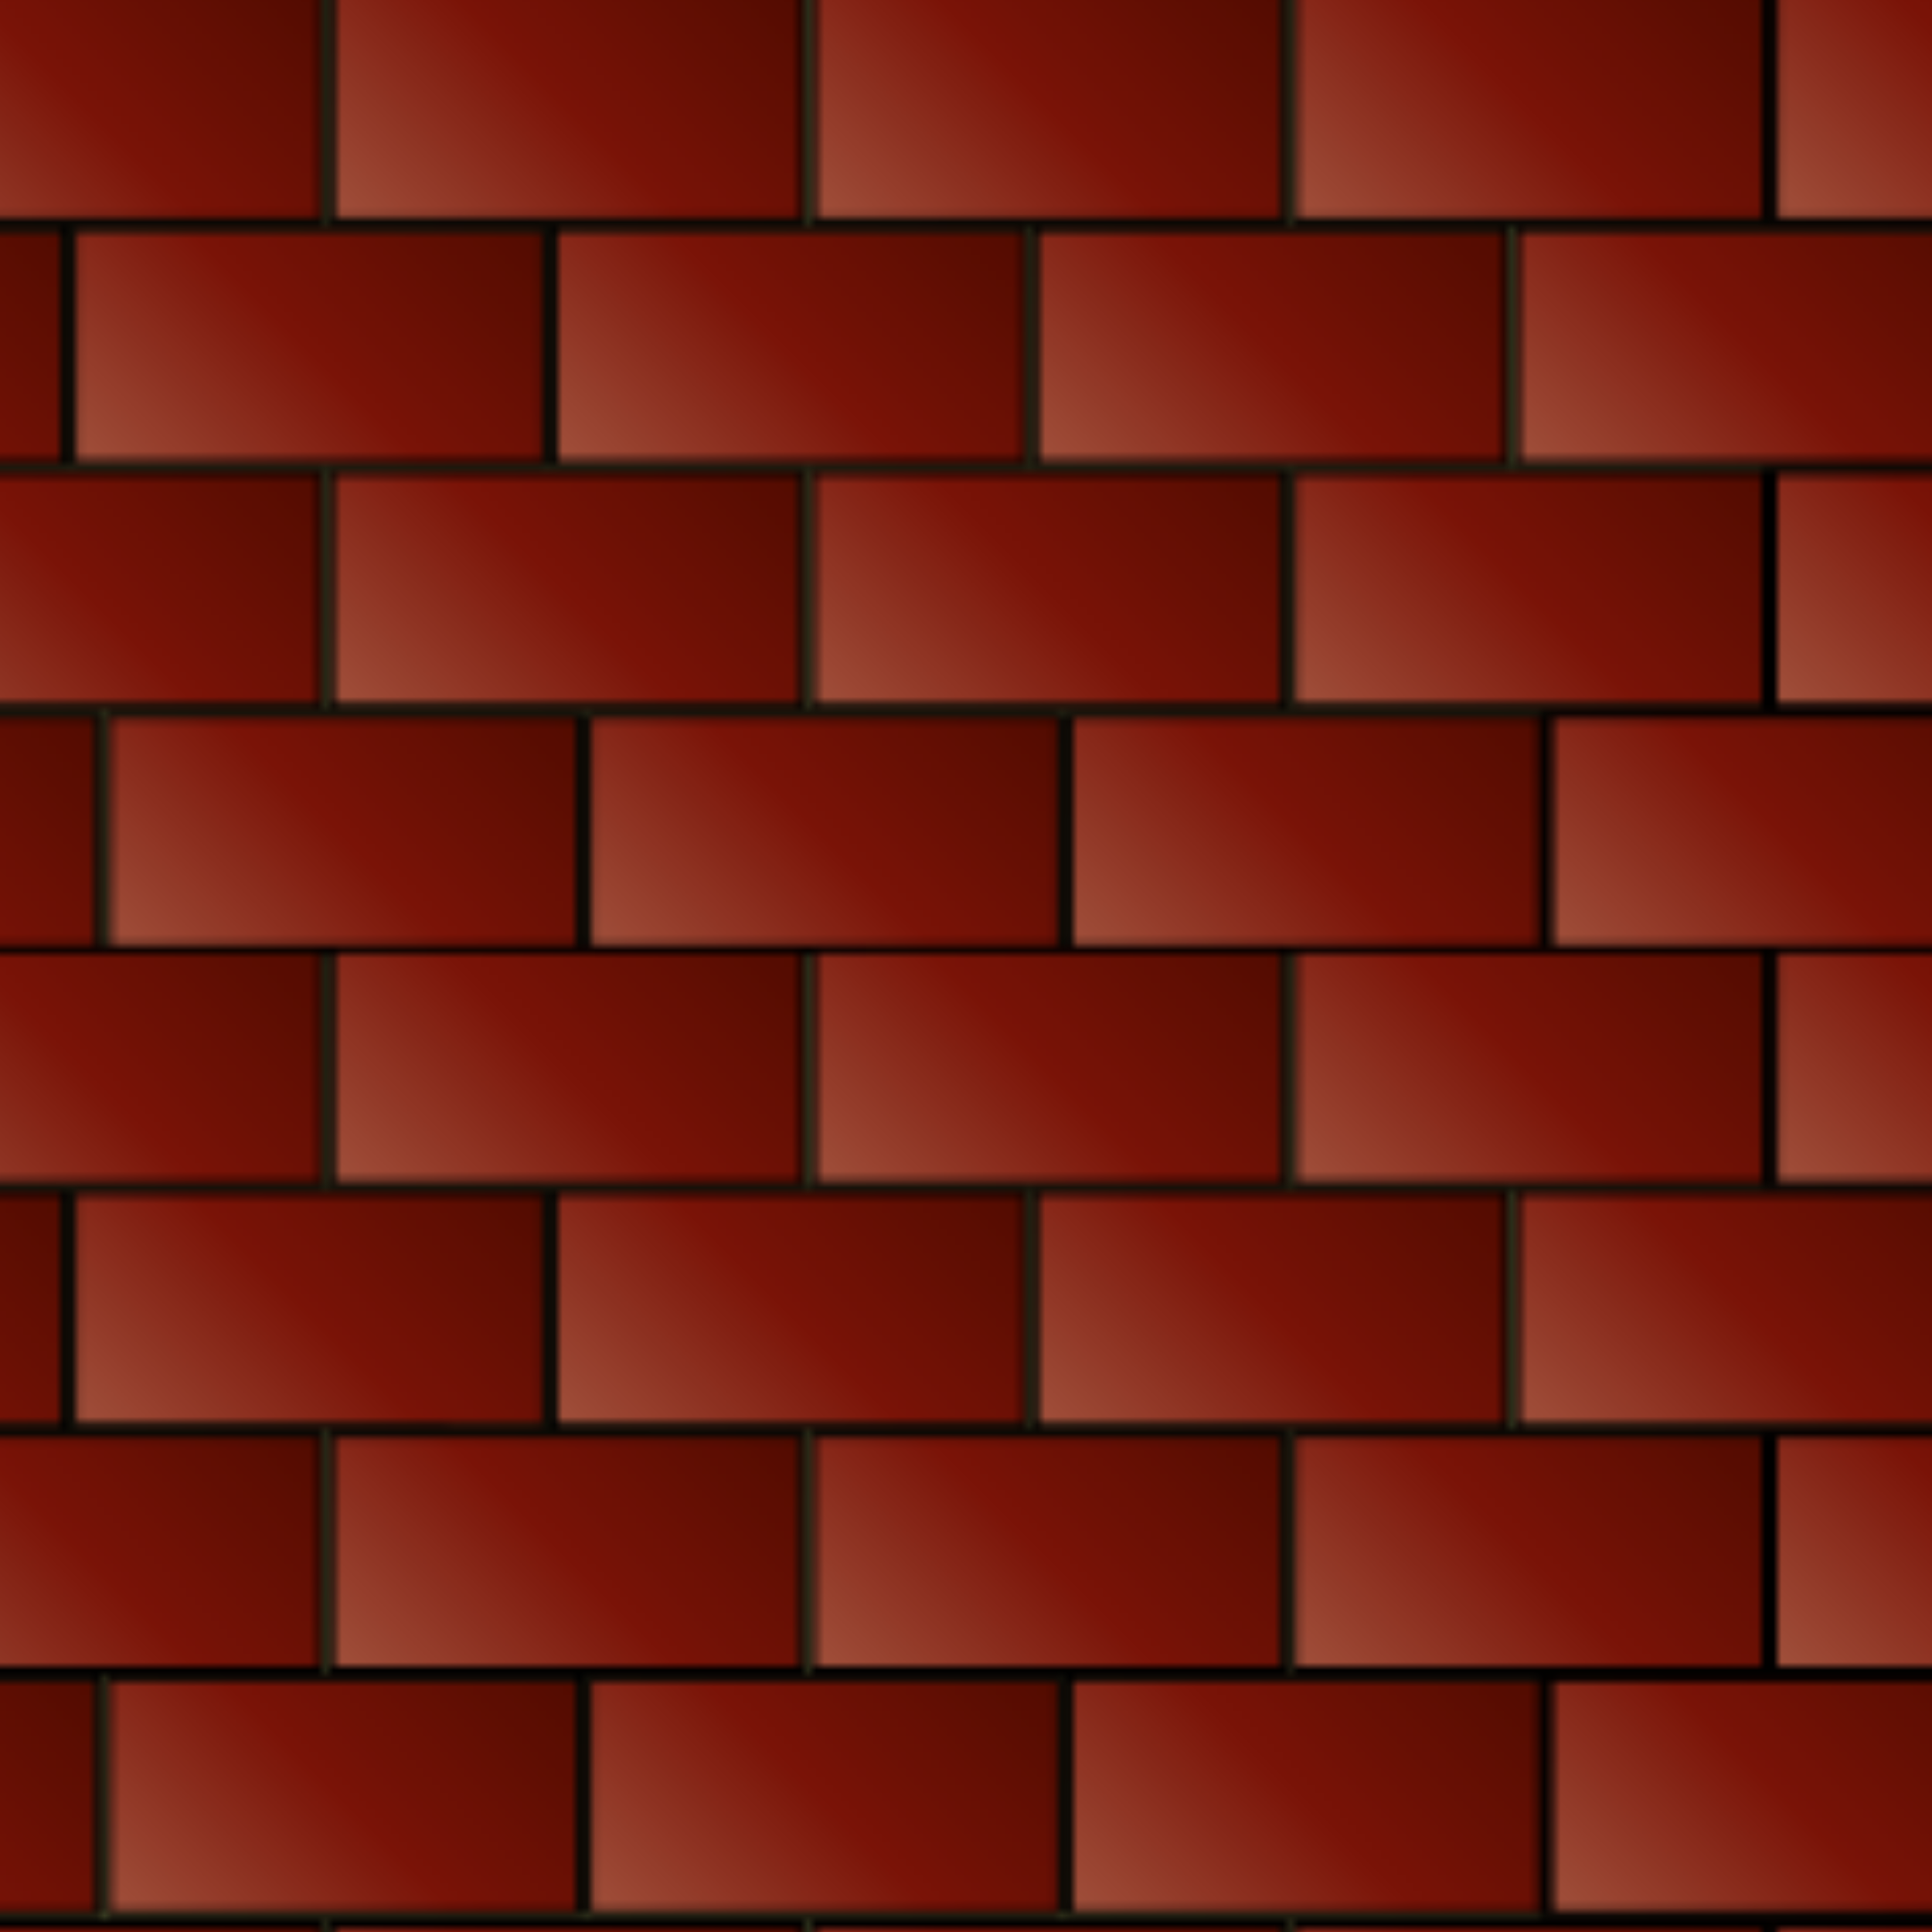 <?xml version="1.0" encoding="utf-8"?>
<!-- Generator: Adobe Illustrator 18.1.0, SVG Export Plug-In . SVG Version: 6.00 Build 0)  -->
<svg version="1.1" id="Calque_1" xmlns="http://www.w3.org/2000/svg" xmlns:xlink="http://www.w3.org/1999/xlink" x="0px" y="0px"
	 viewBox="0 0 256 256" enable-background="new 0 0 256 256" xml:space="preserve">
<pattern  x="1445" width="352" height="236.8" patternUnits="userSpaceOnUse" id="Brique" viewBox="57.1 -236.8 352 236.8" overflow="visible">
	<g>
		<polygon fill="none" points="57.1,-236.8 409.1,-236.8 409.1,0 57.1,0 		"/>
		<g>
			<g>
				
					<linearGradient id="SVGID_1_" gradientUnits="userSpaceOnUse" x1="407.417" y1="-15392.209" x2="450.76" y2="-15348.866" gradientTransform="matrix(1 0 0 -1 -20.256 -15592.357)">
					<stop  offset="0" style="stop-color:#A2523D"/>
					<stop  offset="0.5" style="stop-color:#7A1307"/>
					<stop  offset="1" style="stop-color:#510B00"/>
				</linearGradient>
				<polygon fill="url(#SVGID_1_)" points="379.9,-207.4 379.9,-236.3 437.7,-236.3 437.7,-207.4 				"/>
				<path d="M437.2-235.8h-56.8v27.9h56.8V-235.8 M438.2-236.8v29.9h-58.8v-29.9H438.2L438.2-236.8z"/>
			</g>
			<g>
				
					<linearGradient id="SVGID_2_" gradientUnits="userSpaceOnUse" x1="434.608" y1="-15421.835" x2="477.951" y2="-15378.492" gradientTransform="matrix(1 0 0 -1 -20.256 -15592.357)">
					<stop  offset="0" style="stop-color:#A2523D"/>
					<stop  offset="0.5" style="stop-color:#7A1307"/>
					<stop  offset="1" style="stop-color:#510B00"/>
				</linearGradient>
				<polygon fill="url(#SVGID_2_)" points="407.1,-177.7 407.1,-206.6 464.9,-206.6 464.9,-177.7 				"/>
				<path d="M464.4-206.1h-56.8v27.9h56.8V-206.1 M465.4-207.1v29.9h-58.8v-29.9H465.4L465.4-207.1z"/>
			</g>
			<g>
				
					<linearGradient id="SVGID_3_" gradientUnits="userSpaceOnUse" x1="407.295" y1="-15451.596" x2="450.637" y2="-15408.253" gradientTransform="matrix(1 0 0 -1 -20.256 -15592.357)">
					<stop  offset="0" style="stop-color:#A2523D"/>
					<stop  offset="0.5" style="stop-color:#7A1307"/>
					<stop  offset="1" style="stop-color:#510B00"/>
				</linearGradient>
				<polygon fill="url(#SVGID_3_)" points="379.8,-148 379.8,-176.9 437.6,-176.9 437.6,-148 				"/>
				<path d="M437.1-176.4h-56.8v27.9h56.8V-176.4 M438.1-177.4v29.9h-58.8v-29.9H438.1L438.1-177.4z"/>
			</g>
			<g>
				
					<linearGradient id="SVGID_4_" gradientUnits="userSpaceOnUse" x1="407.417" y1="-15509.935" x2="450.76" y2="-15466.593" gradientTransform="matrix(1 0 0 -1 -20.256 -15592.357)">
					<stop  offset="0" style="stop-color:#A2523D"/>
					<stop  offset="0.5" style="stop-color:#7A1307"/>
					<stop  offset="1" style="stop-color:#510B00"/>
				</linearGradient>
				<polygon fill="url(#SVGID_4_)" points="379.9,-89.6 379.9,-118.5 437.7,-118.5 437.7,-89.6 				"/>
				<path d="M437.2-118h-56.8v27.9h56.8V-118 M438.2-119v29.9h-58.8V-119H438.2L438.2-119z"/>
			</g>
			<g>
				
					<linearGradient id="SVGID_5_" gradientUnits="userSpaceOnUse" x1="434.608" y1="-15539.562" x2="477.951" y2="-15496.22" gradientTransform="matrix(1 0 0 -1 -20.256 -15592.357)">
					<stop  offset="0" style="stop-color:#A2523D"/>
					<stop  offset="0.5" style="stop-color:#7A1307"/>
					<stop  offset="1" style="stop-color:#510B00"/>
				</linearGradient>
				<polygon fill="url(#SVGID_5_)" points="407.1,-60 407.1,-88.9 464.9,-88.9 464.9,-60 				"/>
				<path d="M464.4-88.4h-56.8v27.9h56.8V-88.4 M465.4-89.4v29.9h-58.8v-29.9H465.4L465.4-89.4z"/>
			</g>
			<g>
				
					<linearGradient id="SVGID_6_" gradientUnits="userSpaceOnUse" x1="407.295" y1="-15569.322" x2="450.637" y2="-15525.979" gradientTransform="matrix(1 0 0 -1 -20.256 -15592.357)">
					<stop  offset="0" style="stop-color:#A2523D"/>
					<stop  offset="0.5" style="stop-color:#7A1307"/>
					<stop  offset="1" style="stop-color:#510B00"/>
				</linearGradient>
				<polygon fill="url(#SVGID_6_)" points="379.8,-30.3 379.8,-59.2 437.6,-59.2 437.6,-30.3 				"/>
				<path d="M437.1-58.7h-56.8v27.9h56.8V-58.7 M438.1-59.7v29.9h-58.8v-29.9H438.1L438.1-59.7z"/>
			</g>
			<g>
				
					<linearGradient id="SVGID_7_" gradientUnits="userSpaceOnUse" x1="379.981" y1="-15481.355" x2="423.323" y2="-15438.013" gradientTransform="matrix(1 0 0 -1 -20.256 -15592.357)">
					<stop  offset="0" style="stop-color:#A2523D"/>
					<stop  offset="0.5" style="stop-color:#7A1307"/>
					<stop  offset="1" style="stop-color:#510B00"/>
				</linearGradient>
				<polygon fill="url(#SVGID_7_)" points="352.5,-118.2 352.5,-147.1 410.3,-147.1 410.3,-118.2 				"/>
				<path d="M409.8-146.6H353v27.9h56.8V-146.6 M410.8-147.6v29.9H352v-29.9H410.8L410.8-147.6z"/>
			</g>
			<g>
				
					<linearGradient id="SVGID_8_" gradientUnits="userSpaceOnUse" x1="379.981" y1="-15599.082" x2="423.323" y2="-15555.739" gradientTransform="matrix(1 0 0 -1 -20.256 -15592.357)">
					<stop  offset="0" style="stop-color:#A2523D"/>
					<stop  offset="0.5" style="stop-color:#7A1307"/>
					<stop  offset="1" style="stop-color:#510B00"/>
				</linearGradient>
				<polygon fill="url(#SVGID_8_)" points="352.5,-0.5 352.5,-29.4 410.3,-29.4 410.3,-0.5 				"/>
				<path d="M409.8-28.9H353V-1h56.8V-28.9 M410.8-29.9V0H352v-29.9H410.8L410.8-29.9z"/>
			</g>
		</g>
		<g>
			<g>
				
					<linearGradient id="SVGID_9_" gradientUnits="userSpaceOnUse" x1="55.417" y1="-15392.209" x2="98.76" y2="-15348.866" gradientTransform="matrix(1 0 0 -1 -20.256 -15592.357)">
					<stop  offset="0" style="stop-color:#A2523D"/>
					<stop  offset="0.5" style="stop-color:#7A1307"/>
					<stop  offset="1" style="stop-color:#510B00"/>
				</linearGradient>
				<polygon fill="url(#SVGID_9_)" points="27.9,-207.4 27.9,-236.3 85.7,-236.3 85.7,-207.4 				"/>
				<path d="M85.2-235.8H28.4v27.9h56.8V-235.8 M86.2-236.8v29.9H27.4v-29.9H86.2L86.2-236.8z"/>
			</g>
			<g>
				
					<linearGradient id="SVGID_10_" gradientUnits="userSpaceOnUse" x1="114.209" y1="-15392.209" x2="157.552" y2="-15348.866" gradientTransform="matrix(1 0 0 -1 -20.256 -15592.357)">
					<stop  offset="0" style="stop-color:#A2523D"/>
					<stop  offset="0.5" style="stop-color:#7A1307"/>
					<stop  offset="1" style="stop-color:#510B00"/>
				</linearGradient>
				<polygon fill="url(#SVGID_10_)" points="86.7,-207.4 86.7,-236.3 144.5,-236.3 144.5,-207.4 				"/>
				<path d="M144-235.8H87.2v27.9H144V-235.8 M145-236.8v29.9H86.2v-29.9H145L145-236.8z"/>
			</g>
			<g>
				
					<linearGradient id="SVGID_11_" gradientUnits="userSpaceOnUse" x1="173.001" y1="-15392.209" x2="216.344" y2="-15348.866" gradientTransform="matrix(1 0 0 -1 -20.256 -15592.357)">
					<stop  offset="0" style="stop-color:#A2523D"/>
					<stop  offset="0.5" style="stop-color:#7A1307"/>
					<stop  offset="1" style="stop-color:#510B00"/>
				</linearGradient>
				<polygon fill="url(#SVGID_11_)" points="145.5,-207.4 145.5,-236.3 203.3,-236.3 203.3,-207.4 				"/>
				<path d="M202.8-235.8H146v27.9h56.8V-235.8 M203.8-236.8v29.9H145v-29.9H203.8L203.8-236.8z"/>
			</g>
			<g>
				
					<linearGradient id="SVGID_12_" gradientUnits="userSpaceOnUse" x1="231.793" y1="-15392.209" x2="275.135" y2="-15348.866" gradientTransform="matrix(1 0 0 -1 -20.256 -15592.357)">
					<stop  offset="0" style="stop-color:#A2523D"/>
					<stop  offset="0.5" style="stop-color:#7A1307"/>
					<stop  offset="1" style="stop-color:#510B00"/>
				</linearGradient>
				<polygon fill="url(#SVGID_12_)" points="204.3,-207.4 204.3,-236.3 262.1,-236.3 262.1,-207.4 				"/>
				<path d="M261.6-235.8h-56.8v27.9h56.8V-235.8 M262.6-236.8v29.9h-58.8v-29.9H262.6L262.6-236.8z"/>
			</g>
			<g>
				
					<linearGradient id="SVGID_13_" gradientUnits="userSpaceOnUse" x1="290.584" y1="-15392.209" x2="333.927" y2="-15348.866" gradientTransform="matrix(1 0 0 -1 -20.256 -15592.357)">
					<stop  offset="0" style="stop-color:#A2523D"/>
					<stop  offset="0.5" style="stop-color:#7A1307"/>
					<stop  offset="1" style="stop-color:#510B00"/>
				</linearGradient>
				<polygon fill="url(#SVGID_13_)" points="263.1,-207.4 263.1,-236.3 320.9,-236.3 320.9,-207.4 				"/>
				<path d="M320.4-235.8h-56.8v27.9h56.8V-235.8 M321.4-236.8v29.9h-58.8v-29.9H321.4L321.4-236.8z"/>
			</g>
			<g>
				
					<linearGradient id="SVGID_14_" gradientUnits="userSpaceOnUse" x1="349.376" y1="-15392.209" x2="392.719" y2="-15348.866" gradientTransform="matrix(1 0 0 -1 -20.256 -15592.357)">
					<stop  offset="0" style="stop-color:#A2523D"/>
					<stop  offset="0.5" style="stop-color:#7A1307"/>
					<stop  offset="1" style="stop-color:#510B00"/>
				</linearGradient>
				<polygon fill="url(#SVGID_14_)" points="321.9,-207.4 321.9,-236.3 379.7,-236.3 379.7,-207.4 				"/>
				<path d="M379.2-235.8h-56.8v27.9h56.8V-235.8 M380.2-236.8v29.9h-58.8v-29.9H380.2L380.2-236.8z"/>
			</g>
			<g>
				
					<linearGradient id="SVGID_15_" gradientUnits="userSpaceOnUse" x1="82.608" y1="-15421.835" x2="125.951" y2="-15378.492" gradientTransform="matrix(1 0 0 -1 -20.256 -15592.357)">
					<stop  offset="0" style="stop-color:#A2523D"/>
					<stop  offset="0.5" style="stop-color:#7A1307"/>
					<stop  offset="1" style="stop-color:#510B00"/>
				</linearGradient>
				<polygon fill="url(#SVGID_15_)" points="55.1,-177.7 55.1,-206.6 112.9,-206.6 112.9,-177.7 				"/>
				<path d="M112.4-206.1H55.6v27.9h56.8V-206.1 M113.4-207.1v29.9H54.6v-29.9H113.4L113.4-207.1z"/>
			</g>
			<g>
				
					<linearGradient id="SVGID_16_" gradientUnits="userSpaceOnUse" x1="141.4" y1="-15421.835" x2="184.742" y2="-15378.492" gradientTransform="matrix(1 0 0 -1 -20.256 -15592.357)">
					<stop  offset="0" style="stop-color:#A2523D"/>
					<stop  offset="0.5" style="stop-color:#7A1307"/>
					<stop  offset="1" style="stop-color:#510B00"/>
				</linearGradient>
				<polygon fill="url(#SVGID_16_)" points="113.9,-177.7 113.9,-206.6 171.7,-206.6 171.7,-177.7 				"/>
				<path d="M171.2-206.1h-56.8v27.9h56.8V-206.1 M172.2-207.1v29.9h-58.8v-29.9H172.2L172.2-207.1z"/>
			</g>
			<g>
				
					<linearGradient id="SVGID_17_" gradientUnits="userSpaceOnUse" x1="200.191" y1="-15421.835" x2="243.534" y2="-15378.492" gradientTransform="matrix(1 0 0 -1 -20.256 -15592.357)">
					<stop  offset="0" style="stop-color:#A2523D"/>
					<stop  offset="0.5" style="stop-color:#7A1307"/>
					<stop  offset="1" style="stop-color:#510B00"/>
				</linearGradient>
				<polygon fill="url(#SVGID_17_)" points="172.7,-177.7 172.7,-206.6 230.5,-206.6 230.5,-177.7 				"/>
				<path d="M230-206.1h-56.8v27.9H230V-206.1 M231-207.1v29.9h-58.8v-29.9H231L231-207.1z"/>
			</g>
			<g>
				
					<linearGradient id="SVGID_18_" gradientUnits="userSpaceOnUse" x1="258.983" y1="-15421.835" x2="302.326" y2="-15378.492" gradientTransform="matrix(1 0 0 -1 -20.256 -15592.357)">
					<stop  offset="0" style="stop-color:#A2523D"/>
					<stop  offset="0.5" style="stop-color:#7A1307"/>
					<stop  offset="1" style="stop-color:#510B00"/>
				</linearGradient>
				<polygon fill="url(#SVGID_18_)" points="231.5,-177.7 231.5,-206.6 289.3,-206.6 289.3,-177.7 				"/>
				<path d="M288.8-206.1H232v27.9h56.8V-206.1 M289.8-207.1v29.9H231v-29.9H289.8L289.8-207.1z"/>
			</g>
			<g>
				
					<linearGradient id="SVGID_19_" gradientUnits="userSpaceOnUse" x1="317.775" y1="-15421.835" x2="361.118" y2="-15378.492" gradientTransform="matrix(1 0 0 -1 -20.256 -15592.357)">
					<stop  offset="0" style="stop-color:#A2523D"/>
					<stop  offset="0.5" style="stop-color:#7A1307"/>
					<stop  offset="1" style="stop-color:#510B00"/>
				</linearGradient>
				<polygon fill="url(#SVGID_19_)" points="290.3,-177.7 290.3,-206.6 348.1,-206.6 348.1,-177.7 				"/>
				<path d="M347.6-206.1h-56.8v27.9h56.8V-206.1 M348.6-207.1v29.9h-58.8v-29.9H348.6L348.6-207.1z"/>
			</g>
			<g>
				
					<linearGradient id="SVGID_20_" gradientUnits="userSpaceOnUse" x1="376.567" y1="-15421.835" x2="419.91" y2="-15378.492" gradientTransform="matrix(1 0 0 -1 -20.256 -15592.357)">
					<stop  offset="0" style="stop-color:#A2523D"/>
					<stop  offset="0.5" style="stop-color:#7A1307"/>
					<stop  offset="1" style="stop-color:#510B00"/>
				</linearGradient>
				<polygon fill="url(#SVGID_20_)" points="349.1,-177.7 349.1,-206.6 406.9,-206.6 406.9,-177.7 				"/>
				<path d="M406.4-206.1h-56.8v27.9h56.8V-206.1 M407.4-207.1v29.9h-58.8v-29.9H407.4L407.4-207.1z"/>
			</g>
			<g>
				
					<linearGradient id="SVGID_21_" gradientUnits="userSpaceOnUse" x1="55.295" y1="-15451.596" x2="98.637" y2="-15408.253" gradientTransform="matrix(1 0 0 -1 -20.256 -15592.357)">
					<stop  offset="0" style="stop-color:#A2523D"/>
					<stop  offset="0.5" style="stop-color:#7A1307"/>
					<stop  offset="1" style="stop-color:#510B00"/>
				</linearGradient>
				<polygon fill="url(#SVGID_21_)" points="27.8,-148 27.8,-176.9 85.6,-176.9 85.6,-148 				"/>
				<path d="M85.1-176.4H28.3v27.9h56.8V-176.4 M86.1-177.4v29.9H27.3v-29.9H86.1L86.1-177.4z"/>
			</g>
			<g>
				
					<linearGradient id="SVGID_22_" gradientUnits="userSpaceOnUse" x1="114.086" y1="-15451.596" x2="157.429" y2="-15408.253" gradientTransform="matrix(1 0 0 -1 -20.256 -15592.357)">
					<stop  offset="0" style="stop-color:#A2523D"/>
					<stop  offset="0.5" style="stop-color:#7A1307"/>
					<stop  offset="1" style="stop-color:#510B00"/>
				</linearGradient>
				<polygon fill="url(#SVGID_22_)" points="86.6,-148 86.6,-176.9 144.4,-176.9 144.4,-148 				"/>
				<path d="M143.9-176.4H87.1v27.9h56.8V-176.4 M144.9-177.4v29.9H86.1v-29.9H144.9L144.9-177.4z"/>
			</g>
			<g>
				
					<linearGradient id="SVGID_23_" gradientUnits="userSpaceOnUse" x1="172.878" y1="-15451.596" x2="216.221" y2="-15408.253" gradientTransform="matrix(1 0 0 -1 -20.256 -15592.357)">
					<stop  offset="0" style="stop-color:#A2523D"/>
					<stop  offset="0.5" style="stop-color:#7A1307"/>
					<stop  offset="1" style="stop-color:#510B00"/>
				</linearGradient>
				<polygon fill="url(#SVGID_23_)" points="145.4,-148 145.4,-176.9 203.2,-176.9 203.2,-148 				"/>
				<path d="M202.7-176.4h-56.8v27.9h56.8V-176.4 M203.7-177.4v29.9h-58.8v-29.9H203.7L203.7-177.4z"/>
			</g>
			<g>
				
					<linearGradient id="SVGID_24_" gradientUnits="userSpaceOnUse" x1="231.67" y1="-15451.596" x2="275.013" y2="-15408.253" gradientTransform="matrix(1 0 0 -1 -20.256 -15592.357)">
					<stop  offset="0" style="stop-color:#A2523D"/>
					<stop  offset="0.5" style="stop-color:#7A1307"/>
					<stop  offset="1" style="stop-color:#510B00"/>
				</linearGradient>
				<polygon fill="url(#SVGID_24_)" points="204.2,-148 204.2,-176.9 262,-176.9 262,-148 				"/>
				<path d="M261.5-176.4h-56.8v27.9h56.8V-176.4 M262.5-177.4v29.9h-58.8v-29.9H262.5L262.5-177.4z"/>
			</g>
			<g>
				
					<linearGradient id="SVGID_25_" gradientUnits="userSpaceOnUse" x1="290.462" y1="-15451.596" x2="333.805" y2="-15408.253" gradientTransform="matrix(1 0 0 -1 -20.256 -15592.357)">
					<stop  offset="0" style="stop-color:#A2523D"/>
					<stop  offset="0.5" style="stop-color:#7A1307"/>
					<stop  offset="1" style="stop-color:#510B00"/>
				</linearGradient>
				<polygon fill="url(#SVGID_25_)" points="263,-148 263,-176.9 320.8,-176.9 320.8,-148 				"/>
				<path d="M320.3-176.4h-56.8v27.9h56.8V-176.4 M321.3-177.4v29.9h-58.8v-29.9H321.3L321.3-177.4z"/>
			</g>
			<g>
				
					<linearGradient id="SVGID_26_" gradientUnits="userSpaceOnUse" x1="349.254" y1="-15451.596" x2="392.597" y2="-15408.253" gradientTransform="matrix(1 0 0 -1 -20.256 -15592.357)">
					<stop  offset="0" style="stop-color:#A2523D"/>
					<stop  offset="0.5" style="stop-color:#7A1307"/>
					<stop  offset="1" style="stop-color:#510B00"/>
				</linearGradient>
				<polygon fill="url(#SVGID_26_)" points="321.8,-148 321.8,-176.9 379.6,-176.9 379.6,-148 				"/>
				<path d="M379.1-176.4h-56.8v27.9h56.8V-176.4 M380.1-177.4v29.9h-58.8v-29.9H380.1L380.1-177.4z"/>
			</g>
			<g>
				
					<linearGradient id="SVGID_27_" gradientUnits="userSpaceOnUse" x1="86.772" y1="-15481.355" x2="130.115" y2="-15438.013" gradientTransform="matrix(1 0 0 -1 -20.256 -15592.357)">
					<stop  offset="0" style="stop-color:#A2523D"/>
					<stop  offset="0.5" style="stop-color:#7A1307"/>
					<stop  offset="1" style="stop-color:#510B00"/>
				</linearGradient>
				<polygon fill="url(#SVGID_27_)" points="59.3,-118.2 59.3,-147.1 117.1,-147.1 117.1,-118.2 				"/>
				<path d="M116.6-146.6H59.8v27.9h56.8V-146.6 M117.6-147.6v29.9H58.8v-29.9H117.6L117.6-147.6z"/>
			</g>
			<g>
				
					<linearGradient id="SVGID_28_" gradientUnits="userSpaceOnUse" x1="145.565" y1="-15481.355" x2="188.907" y2="-15438.013" gradientTransform="matrix(1 0 0 -1 -20.256 -15592.357)">
					<stop  offset="0" style="stop-color:#A2523D"/>
					<stop  offset="0.5" style="stop-color:#7A1307"/>
					<stop  offset="1" style="stop-color:#510B00"/>
				</linearGradient>
				<polygon fill="url(#SVGID_28_)" points="118.1,-118.2 118.1,-147.1 175.9,-147.1 175.9,-118.2 				"/>
				<path d="M175.4-146.6h-56.8v27.9h56.8V-146.6 M176.4-147.6v29.9h-58.8v-29.9H176.4L176.4-147.6z"/>
			</g>
			<g>
				
					<linearGradient id="SVGID_29_" gradientUnits="userSpaceOnUse" x1="204.356" y1="-15481.355" x2="247.699" y2="-15438.013" gradientTransform="matrix(1 0 0 -1 -20.256 -15592.357)">
					<stop  offset="0" style="stop-color:#A2523D"/>
					<stop  offset="0.5" style="stop-color:#7A1307"/>
					<stop  offset="1" style="stop-color:#510B00"/>
				</linearGradient>
				<polygon fill="url(#SVGID_29_)" points="176.9,-118.2 176.9,-147.1 234.7,-147.1 234.7,-118.2 				"/>
				<path d="M234.2-146.6h-56.8v27.9h56.8V-146.6 M235.2-147.6v29.9h-58.8v-29.9H235.2L235.2-147.6z"/>
			</g>
			<g>
				
					<linearGradient id="SVGID_30_" gradientUnits="userSpaceOnUse" x1="263.148" y1="-15481.355" x2="306.49" y2="-15438.013" gradientTransform="matrix(1 0 0 -1 -20.256 -15592.357)">
					<stop  offset="0" style="stop-color:#A2523D"/>
					<stop  offset="0.5" style="stop-color:#7A1307"/>
					<stop  offset="1" style="stop-color:#510B00"/>
				</linearGradient>
				<polygon fill="url(#SVGID_30_)" points="235.7,-118.2 235.7,-147.1 293.5,-147.1 293.5,-118.2 				"/>
				<path d="M293-146.6h-56.8v27.9H293V-146.6 M294-147.6v29.9h-58.8v-29.9H294L294-147.6z"/>
			</g>
			<g>
				
					<linearGradient id="SVGID_31_" gradientUnits="userSpaceOnUse" x1="321.94" y1="-15481.355" x2="365.282" y2="-15438.013" gradientTransform="matrix(1 0 0 -1 -20.256 -15592.357)">
					<stop  offset="0" style="stop-color:#A2523D"/>
					<stop  offset="0.5" style="stop-color:#7A1307"/>
					<stop  offset="1" style="stop-color:#510B00"/>
				</linearGradient>
				<polygon fill="url(#SVGID_31_)" points="294.5,-118.2 294.5,-147.1 352.3,-147.1 352.3,-118.2 				"/>
				<path d="M351.8-146.6H295v27.9h56.8V-146.6 M352.8-147.6v29.9H294v-29.9H352.8L352.8-147.6z"/>
			</g>
			<g>
				
					<linearGradient id="SVGID_32_" gradientUnits="userSpaceOnUse" x1="380.731" y1="-15481.355" x2="424.074" y2="-15438.013" gradientTransform="matrix(1 0 0 -1 -20.256 -15592.357)">
					<stop  offset="0" style="stop-color:#A2523D"/>
					<stop  offset="0.5" style="stop-color:#7A1307"/>
					<stop  offset="1" style="stop-color:#510B00"/>
				</linearGradient>
				<polygon fill="url(#SVGID_32_)" points="353.3,-118.2 353.3,-147.1 411,-147.1 411,-118.2 				"/>
				<path d="M410.5-146.6h-56.8v27.9h56.8V-146.6 M411.5-147.6v29.9h-58.8v-29.9H411.5L411.5-147.6z"/>
			</g>
			<g>
				
					<linearGradient id="SVGID_33_" gradientUnits="userSpaceOnUse" x1="55.417" y1="-15509.935" x2="98.76" y2="-15466.593" gradientTransform="matrix(1 0 0 -1 -20.256 -15592.357)">
					<stop  offset="0" style="stop-color:#A2523D"/>
					<stop  offset="0.5" style="stop-color:#7A1307"/>
					<stop  offset="1" style="stop-color:#510B00"/>
				</linearGradient>
				<polygon fill="url(#SVGID_33_)" points="27.9,-89.6 27.9,-118.5 85.7,-118.5 85.7,-89.6 				"/>
				<path d="M85.2-118H28.4v27.9h56.8V-118 M86.2-119v29.9H27.4V-119H86.2L86.2-119z"/>
			</g>
			<g>
				
					<linearGradient id="SVGID_34_" gradientUnits="userSpaceOnUse" x1="114.209" y1="-15509.935" x2="157.552" y2="-15466.593" gradientTransform="matrix(1 0 0 -1 -20.256 -15592.357)">
					<stop  offset="0" style="stop-color:#A2523D"/>
					<stop  offset="0.5" style="stop-color:#7A1307"/>
					<stop  offset="1" style="stop-color:#510B00"/>
				</linearGradient>
				<polygon fill="url(#SVGID_34_)" points="86.7,-89.6 86.7,-118.5 144.5,-118.5 144.5,-89.6 				"/>
				<path d="M144-118H87.2v27.9H144V-118 M145-119v29.9H86.2V-119H145L145-119z"/>
			</g>
			<g>
				
					<linearGradient id="SVGID_35_" gradientUnits="userSpaceOnUse" x1="173.001" y1="-15509.935" x2="216.344" y2="-15466.593" gradientTransform="matrix(1 0 0 -1 -20.256 -15592.357)">
					<stop  offset="0" style="stop-color:#A2523D"/>
					<stop  offset="0.5" style="stop-color:#7A1307"/>
					<stop  offset="1" style="stop-color:#510B00"/>
				</linearGradient>
				<polygon fill="url(#SVGID_35_)" points="145.5,-89.6 145.5,-118.5 203.3,-118.5 203.3,-89.6 				"/>
				<path d="M202.8-118H146v27.9h56.8V-118 M203.8-119v29.9H145V-119H203.8L203.8-119z"/>
			</g>
			<g>
				
					<linearGradient id="SVGID_36_" gradientUnits="userSpaceOnUse" x1="231.793" y1="-15509.935" x2="275.135" y2="-15466.593" gradientTransform="matrix(1 0 0 -1 -20.256 -15592.357)">
					<stop  offset="0" style="stop-color:#A2523D"/>
					<stop  offset="0.5" style="stop-color:#7A1307"/>
					<stop  offset="1" style="stop-color:#510B00"/>
				</linearGradient>
				<polygon fill="url(#SVGID_36_)" points="204.3,-89.6 204.3,-118.5 262.1,-118.5 262.1,-89.6 				"/>
				<path d="M261.6-118h-56.8v27.9h56.8V-118 M262.6-119v29.9h-58.8V-119H262.6L262.6-119z"/>
			</g>
			<g>
				
					<linearGradient id="SVGID_37_" gradientUnits="userSpaceOnUse" x1="290.584" y1="-15509.935" x2="333.927" y2="-15466.593" gradientTransform="matrix(1 0 0 -1 -20.256 -15592.357)">
					<stop  offset="0" style="stop-color:#A2523D"/>
					<stop  offset="0.5" style="stop-color:#7A1307"/>
					<stop  offset="1" style="stop-color:#510B00"/>
				</linearGradient>
				<polygon fill="url(#SVGID_37_)" points="263.1,-89.6 263.1,-118.5 320.9,-118.5 320.9,-89.6 				"/>
				<path d="M320.4-118h-56.8v27.9h56.8V-118 M321.4-119v29.9h-58.8V-119H321.4L321.4-119z"/>
			</g>
			<g>
				
					<linearGradient id="SVGID_38_" gradientUnits="userSpaceOnUse" x1="349.376" y1="-15509.935" x2="392.719" y2="-15466.593" gradientTransform="matrix(1 0 0 -1 -20.256 -15592.357)">
					<stop  offset="0" style="stop-color:#A2523D"/>
					<stop  offset="0.5" style="stop-color:#7A1307"/>
					<stop  offset="1" style="stop-color:#510B00"/>
				</linearGradient>
				<polygon fill="url(#SVGID_38_)" points="321.9,-89.6 321.9,-118.5 379.7,-118.5 379.7,-89.6 				"/>
				<path d="M379.2-118h-56.8v27.9h56.8V-118 M380.2-119v29.9h-58.8V-119H380.2L380.2-119z"/>
			</g>
			<g>
				
					<linearGradient id="SVGID_39_" gradientUnits="userSpaceOnUse" x1="82.608" y1="-15539.562" x2="125.951" y2="-15496.22" gradientTransform="matrix(1 0 0 -1 -20.256 -15592.357)">
					<stop  offset="0" style="stop-color:#A2523D"/>
					<stop  offset="0.5" style="stop-color:#7A1307"/>
					<stop  offset="1" style="stop-color:#510B00"/>
				</linearGradient>
				<polygon fill="url(#SVGID_39_)" points="55.1,-60 55.1,-88.9 112.9,-88.9 112.9,-60 				"/>
				<path d="M112.4-88.4H55.6v27.9h56.8V-88.4 M113.4-89.4v29.9H54.6v-29.9H113.4L113.4-89.4z"/>
			</g>
			<g>
				
					<linearGradient id="SVGID_40_" gradientUnits="userSpaceOnUse" x1="141.4" y1="-15539.562" x2="184.742" y2="-15496.22" gradientTransform="matrix(1 0 0 -1 -20.256 -15592.357)">
					<stop  offset="0" style="stop-color:#A2523D"/>
					<stop  offset="0.5" style="stop-color:#7A1307"/>
					<stop  offset="1" style="stop-color:#510B00"/>
				</linearGradient>
				<polygon fill="url(#SVGID_40_)" points="113.9,-60 113.9,-88.9 171.7,-88.9 171.7,-60 				"/>
				<path d="M171.2-88.4h-56.8v27.9h56.8V-88.4 M172.2-89.4v29.9h-58.8v-29.9H172.2L172.2-89.4z"/>
			</g>
			<g>
				
					<linearGradient id="SVGID_41_" gradientUnits="userSpaceOnUse" x1="200.191" y1="-15539.562" x2="243.534" y2="-15496.22" gradientTransform="matrix(1 0 0 -1 -20.256 -15592.357)">
					<stop  offset="0" style="stop-color:#A2523D"/>
					<stop  offset="0.5" style="stop-color:#7A1307"/>
					<stop  offset="1" style="stop-color:#510B00"/>
				</linearGradient>
				<polygon fill="url(#SVGID_41_)" points="172.7,-60 172.7,-88.9 230.5,-88.9 230.5,-60 				"/>
				<path d="M230-88.4h-56.8v27.9H230V-88.4 M231-89.4v29.9h-58.8v-29.9H231L231-89.4z"/>
			</g>
			<g>
				
					<linearGradient id="SVGID_42_" gradientUnits="userSpaceOnUse" x1="258.983" y1="-15539.562" x2="302.326" y2="-15496.22" gradientTransform="matrix(1 0 0 -1 -20.256 -15592.357)">
					<stop  offset="0" style="stop-color:#A2523D"/>
					<stop  offset="0.5" style="stop-color:#7A1307"/>
					<stop  offset="1" style="stop-color:#510B00"/>
				</linearGradient>
				<polygon fill="url(#SVGID_42_)" points="231.5,-60 231.5,-88.9 289.3,-88.9 289.3,-60 				"/>
				<path d="M288.8-88.4H232v27.9h56.8V-88.4 M289.8-89.4v29.9H231v-29.9H289.8L289.8-89.4z"/>
			</g>
			<g>
				
					<linearGradient id="SVGID_43_" gradientUnits="userSpaceOnUse" x1="317.775" y1="-15539.562" x2="361.118" y2="-15496.22" gradientTransform="matrix(1 0 0 -1 -20.256 -15592.357)">
					<stop  offset="0" style="stop-color:#A2523D"/>
					<stop  offset="0.5" style="stop-color:#7A1307"/>
					<stop  offset="1" style="stop-color:#510B00"/>
				</linearGradient>
				<polygon fill="url(#SVGID_43_)" points="290.3,-60 290.3,-88.9 348.1,-88.9 348.1,-60 				"/>
				<path d="M347.6-88.4h-56.8v27.9h56.8V-88.4 M348.6-89.4v29.9h-58.8v-29.9H348.6L348.6-89.4z"/>
			</g>
			<g>
				
					<linearGradient id="SVGID_44_" gradientUnits="userSpaceOnUse" x1="376.567" y1="-15539.562" x2="419.91" y2="-15496.22" gradientTransform="matrix(1 0 0 -1 -20.256 -15592.357)">
					<stop  offset="0" style="stop-color:#A2523D"/>
					<stop  offset="0.5" style="stop-color:#7A1307"/>
					<stop  offset="1" style="stop-color:#510B00"/>
				</linearGradient>
				<polygon fill="url(#SVGID_44_)" points="349.1,-60 349.1,-88.9 406.9,-88.9 406.9,-60 				"/>
				<path d="M406.4-88.4h-56.8v27.9h56.8V-88.4 M407.4-89.4v29.9h-58.8v-29.9H407.4L407.4-89.4z"/>
			</g>
			<g>
				
					<linearGradient id="SVGID_45_" gradientUnits="userSpaceOnUse" x1="55.295" y1="-15569.322" x2="98.637" y2="-15525.979" gradientTransform="matrix(1 0 0 -1 -20.256 -15592.357)">
					<stop  offset="0" style="stop-color:#A2523D"/>
					<stop  offset="0.5" style="stop-color:#7A1307"/>
					<stop  offset="1" style="stop-color:#510B00"/>
				</linearGradient>
				<polygon fill="url(#SVGID_45_)" points="27.8,-30.3 27.8,-59.2 85.6,-59.2 85.6,-30.3 				"/>
				<path d="M85.1-58.7H28.3v27.9h56.8V-58.7 M86.1-59.7v29.9H27.3v-29.9H86.1L86.1-59.7z"/>
			</g>
			<g>
				
					<linearGradient id="SVGID_46_" gradientUnits="userSpaceOnUse" x1="114.086" y1="-15569.322" x2="157.429" y2="-15525.979" gradientTransform="matrix(1 0 0 -1 -20.256 -15592.357)">
					<stop  offset="0" style="stop-color:#A2523D"/>
					<stop  offset="0.5" style="stop-color:#7A1307"/>
					<stop  offset="1" style="stop-color:#510B00"/>
				</linearGradient>
				<polygon fill="url(#SVGID_46_)" points="86.6,-30.3 86.6,-59.2 144.4,-59.2 144.4,-30.3 				"/>
				<path d="M143.9-58.7H87.1v27.9h56.8V-58.7 M144.9-59.7v29.9H86.1v-29.9H144.9L144.9-59.7z"/>
			</g>
			<g>
				
					<linearGradient id="SVGID_47_" gradientUnits="userSpaceOnUse" x1="172.878" y1="-15569.322" x2="216.221" y2="-15525.979" gradientTransform="matrix(1 0 0 -1 -20.256 -15592.357)">
					<stop  offset="0" style="stop-color:#A2523D"/>
					<stop  offset="0.5" style="stop-color:#7A1307"/>
					<stop  offset="1" style="stop-color:#510B00"/>
				</linearGradient>
				<polygon fill="url(#SVGID_47_)" points="145.4,-30.3 145.4,-59.2 203.2,-59.2 203.2,-30.3 				"/>
				<path d="M202.7-58.7h-56.8v27.9h56.8V-58.7 M203.7-59.7v29.9h-58.8v-29.9H203.7L203.7-59.7z"/>
			</g>
			<g>
				
					<linearGradient id="SVGID_48_" gradientUnits="userSpaceOnUse" x1="231.67" y1="-15569.322" x2="275.013" y2="-15525.979" gradientTransform="matrix(1 0 0 -1 -20.256 -15592.357)">
					<stop  offset="0" style="stop-color:#A2523D"/>
					<stop  offset="0.5" style="stop-color:#7A1307"/>
					<stop  offset="1" style="stop-color:#510B00"/>
				</linearGradient>
				<polygon fill="url(#SVGID_48_)" points="204.2,-30.3 204.2,-59.2 262,-59.2 262,-30.3 				"/>
				<path d="M261.5-58.7h-56.8v27.9h56.8V-58.7 M262.5-59.7v29.9h-58.8v-29.9H262.5L262.5-59.7z"/>
			</g>
			<g>
				
					<linearGradient id="SVGID_49_" gradientUnits="userSpaceOnUse" x1="290.462" y1="-15569.322" x2="333.805" y2="-15525.979" gradientTransform="matrix(1 0 0 -1 -20.256 -15592.357)">
					<stop  offset="0" style="stop-color:#A2523D"/>
					<stop  offset="0.5" style="stop-color:#7A1307"/>
					<stop  offset="1" style="stop-color:#510B00"/>
				</linearGradient>
				<polygon fill="url(#SVGID_49_)" points="263,-30.3 263,-59.2 320.8,-59.2 320.8,-30.3 				"/>
				<path d="M320.3-58.7h-56.8v27.9h56.8V-58.7 M321.3-59.7v29.9h-58.8v-29.9H321.3L321.3-59.7z"/>
			</g>
			<g>
				
					<linearGradient id="SVGID_50_" gradientUnits="userSpaceOnUse" x1="349.254" y1="-15569.322" x2="392.597" y2="-15525.979" gradientTransform="matrix(1 0 0 -1 -20.256 -15592.357)">
					<stop  offset="0" style="stop-color:#A2523D"/>
					<stop  offset="0.5" style="stop-color:#7A1307"/>
					<stop  offset="1" style="stop-color:#510B00"/>
				</linearGradient>
				<polygon fill="url(#SVGID_50_)" points="321.8,-30.3 321.8,-59.2 379.6,-59.2 379.6,-30.3 				"/>
				<path d="M379.1-58.7h-56.8v27.9h56.8V-58.7 M380.1-59.7v29.9h-58.8v-29.9H380.1L380.1-59.7z"/>
			</g>
			<g>
				
					<linearGradient id="SVGID_51_" gradientUnits="userSpaceOnUse" x1="86.772" y1="-15599.082" x2="130.115" y2="-15555.739" gradientTransform="matrix(1 0 0 -1 -20.256 -15592.357)">
					<stop  offset="0" style="stop-color:#A2523D"/>
					<stop  offset="0.5" style="stop-color:#7A1307"/>
					<stop  offset="1" style="stop-color:#510B00"/>
				</linearGradient>
				<polygon fill="url(#SVGID_51_)" points="59.3,-0.5 59.3,-29.4 117.1,-29.4 117.1,-0.5 				"/>
				<path d="M116.6-28.9H59.8V-1h56.8V-28.9 M117.6-29.9V0H58.8v-29.9H117.6L117.6-29.9z"/>
			</g>
			<g>
				
					<linearGradient id="SVGID_52_" gradientUnits="userSpaceOnUse" x1="145.565" y1="-15599.082" x2="188.907" y2="-15555.739" gradientTransform="matrix(1 0 0 -1 -20.256 -15592.357)">
					<stop  offset="0" style="stop-color:#A2523D"/>
					<stop  offset="0.5" style="stop-color:#7A1307"/>
					<stop  offset="1" style="stop-color:#510B00"/>
				</linearGradient>
				<polygon fill="url(#SVGID_52_)" points="118.1,-0.5 118.1,-29.4 175.9,-29.4 175.9,-0.5 				"/>
				<path d="M175.4-28.9h-56.8V-1h56.8V-28.9 M176.4-29.9V0h-58.8v-29.9H176.4L176.4-29.9z"/>
			</g>
			<g>
				
					<linearGradient id="SVGID_53_" gradientUnits="userSpaceOnUse" x1="204.356" y1="-15599.082" x2="247.699" y2="-15555.739" gradientTransform="matrix(1 0 0 -1 -20.256 -15592.357)">
					<stop  offset="0" style="stop-color:#A2523D"/>
					<stop  offset="0.5" style="stop-color:#7A1307"/>
					<stop  offset="1" style="stop-color:#510B00"/>
				</linearGradient>
				<polygon fill="url(#SVGID_53_)" points="176.9,-0.5 176.9,-29.4 234.7,-29.4 234.7,-0.5 				"/>
				<path d="M234.2-28.9h-56.8V-1h56.8V-28.9 M235.2-29.9V0h-58.8v-29.9H235.2L235.2-29.9z"/>
			</g>
			<g>
				
					<linearGradient id="SVGID_54_" gradientUnits="userSpaceOnUse" x1="263.148" y1="-15599.082" x2="306.49" y2="-15555.739" gradientTransform="matrix(1 0 0 -1 -20.256 -15592.357)">
					<stop  offset="0" style="stop-color:#A2523D"/>
					<stop  offset="0.5" style="stop-color:#7A1307"/>
					<stop  offset="1" style="stop-color:#510B00"/>
				</linearGradient>
				<polygon fill="url(#SVGID_54_)" points="235.7,-0.5 235.7,-29.4 293.5,-29.4 293.5,-0.5 				"/>
				<path d="M293-28.9h-56.8V-1H293V-28.9 M294-29.9V0h-58.8v-29.9H294L294-29.9z"/>
			</g>
			<g>
				
					<linearGradient id="SVGID_55_" gradientUnits="userSpaceOnUse" x1="321.94" y1="-15599.082" x2="365.282" y2="-15555.739" gradientTransform="matrix(1 0 0 -1 -20.256 -15592.357)">
					<stop  offset="0" style="stop-color:#A2523D"/>
					<stop  offset="0.5" style="stop-color:#7A1307"/>
					<stop  offset="1" style="stop-color:#510B00"/>
				</linearGradient>
				<polygon fill="url(#SVGID_55_)" points="294.5,-0.5 294.5,-29.4 352.3,-29.4 352.3,-0.5 				"/>
				<path d="M351.8-28.9H295V-1h56.8V-28.9 M352.8-29.9V0H294v-29.9H352.8L352.8-29.9z"/>
			</g>
			<g>
				
					<linearGradient id="SVGID_56_" gradientUnits="userSpaceOnUse" x1="380.731" y1="-15599.082" x2="424.074" y2="-15555.739" gradientTransform="matrix(1 0 0 -1 -20.256 -15592.357)">
					<stop  offset="0" style="stop-color:#A2523D"/>
					<stop  offset="0.5" style="stop-color:#7A1307"/>
					<stop  offset="1" style="stop-color:#510B00"/>
				</linearGradient>
				<polygon fill="url(#SVGID_56_)" points="353.3,-0.5 353.3,-29.4 411,-29.4 411,-0.5 				"/>
				<path d="M410.5-28.9h-56.8V-1h56.8V-28.9 M411.5-29.9V0h-58.8v-29.9H411.5L411.5-29.9z"/>
			</g>
			<g>
				
					<linearGradient id="SVGID_57_" gradientUnits="userSpaceOnUse" x1="408.168" y1="-15392.209" x2="451.511" y2="-15348.866" gradientTransform="matrix(1 0 0 -1 -20.256 -15592.357)">
					<stop  offset="0" style="stop-color:#A2523D"/>
					<stop  offset="0.5" style="stop-color:#7A1307"/>
					<stop  offset="1" style="stop-color:#510B00"/>
				</linearGradient>
				<polygon fill="url(#SVGID_57_)" points="380.7,-207.4 380.7,-236.3 438.5,-236.3 438.5,-207.4 				"/>
				<path d="M438-235.8h-56.8v27.9H438V-235.8 M439-236.8v29.9h-58.8v-29.9H439L439-236.8z"/>
			</g>
			<g>
				
					<linearGradient id="SVGID_58_" gradientUnits="userSpaceOnUse" x1="435.359" y1="-15421.835" x2="478.702" y2="-15378.492" gradientTransform="matrix(1 0 0 -1 -20.256 -15592.357)">
					<stop  offset="0" style="stop-color:#A2523D"/>
					<stop  offset="0.5" style="stop-color:#7A1307"/>
					<stop  offset="1" style="stop-color:#510B00"/>
				</linearGradient>
				<polygon fill="url(#SVGID_58_)" points="407.9,-177.7 407.9,-206.6 465.7,-206.6 465.7,-177.7 				"/>
				<path d="M465.2-206.1h-56.8v27.9h56.8V-206.1 M466.2-207.1v29.9h-58.8v-29.9H466.2L466.2-207.1z"/>
			</g>
			<g>
				
					<linearGradient id="SVGID_59_" gradientUnits="userSpaceOnUse" x1="408.046" y1="-15451.596" x2="451.388" y2="-15408.253" gradientTransform="matrix(1 0 0 -1 -20.256 -15592.357)">
					<stop  offset="0" style="stop-color:#A2523D"/>
					<stop  offset="0.5" style="stop-color:#7A1307"/>
					<stop  offset="1" style="stop-color:#510B00"/>
				</linearGradient>
				<polygon fill="url(#SVGID_59_)" points="380.6,-148 380.6,-176.9 438.4,-176.9 438.4,-148 				"/>
				<path d="M437.9-176.4h-56.8v27.9h56.8V-176.4 M438.9-177.4v29.9h-58.8v-29.9H438.9L438.9-177.4z"/>
			</g>
			<g>
				
					<linearGradient id="SVGID_60_" gradientUnits="userSpaceOnUse" x1="27.98" y1="-15481.355" x2="71.323" y2="-15438.013" gradientTransform="matrix(1 0 0 -1 -20.256 -15592.357)">
					<stop  offset="0" style="stop-color:#A2523D"/>
					<stop  offset="0.5" style="stop-color:#7A1307"/>
					<stop  offset="1" style="stop-color:#510B00"/>
				</linearGradient>
				<polygon fill="url(#SVGID_60_)" points="0.5,-118.2 0.5,-147.1 58.3,-147.1 58.3,-118.2 				"/>
				<path d="M57.8-146.6H1v27.9h56.8V-146.6 M58.8-147.6v29.9H0v-29.9H58.8L58.8-147.6z"/>
			</g>
			<g>
				
					<linearGradient id="SVGID_61_" gradientUnits="userSpaceOnUse" x1="408.168" y1="-15509.935" x2="451.511" y2="-15466.593" gradientTransform="matrix(1 0 0 -1 -20.256 -15592.357)">
					<stop  offset="0" style="stop-color:#A2523D"/>
					<stop  offset="0.5" style="stop-color:#7A1307"/>
					<stop  offset="1" style="stop-color:#510B00"/>
				</linearGradient>
				<polygon fill="url(#SVGID_61_)" points="380.7,-89.6 380.7,-118.5 438.5,-118.5 438.5,-89.6 				"/>
				<path d="M438-118h-56.8v27.9H438V-118 M439-119v29.9h-58.8V-119H439L439-119z"/>
			</g>
			<g>
				
					<linearGradient id="SVGID_62_" gradientUnits="userSpaceOnUse" x1="435.359" y1="-15539.562" x2="478.702" y2="-15496.22" gradientTransform="matrix(1 0 0 -1 -20.256 -15592.357)">
					<stop  offset="0" style="stop-color:#A2523D"/>
					<stop  offset="0.5" style="stop-color:#7A1307"/>
					<stop  offset="1" style="stop-color:#510B00"/>
				</linearGradient>
				<polygon fill="url(#SVGID_62_)" points="407.9,-60 407.9,-88.9 465.7,-88.9 465.7,-60 				"/>
				<path d="M465.2-88.4h-56.8v27.9h56.8V-88.4 M466.2-89.4v29.9h-58.8v-29.9H466.2L466.2-89.4z"/>
			</g>
			<g>
				
					<linearGradient id="SVGID_63_" gradientUnits="userSpaceOnUse" x1="408.046" y1="-15569.322" x2="451.388" y2="-15525.979" gradientTransform="matrix(1 0 0 -1 -20.256 -15592.357)">
					<stop  offset="0" style="stop-color:#A2523D"/>
					<stop  offset="0.5" style="stop-color:#7A1307"/>
					<stop  offset="1" style="stop-color:#510B00"/>
				</linearGradient>
				<polygon fill="url(#SVGID_63_)" points="380.6,-30.3 380.6,-59.2 438.4,-59.2 438.4,-30.3 				"/>
				<path d="M437.9-58.7h-56.8v27.9h56.8V-58.7 M438.9-59.7v29.9h-58.8v-29.9H438.9L438.9-59.7z"/>
			</g>
			<g>
				
					<linearGradient id="SVGID_64_" gradientUnits="userSpaceOnUse" x1="27.98" y1="-15599.082" x2="71.323" y2="-15555.739" gradientTransform="matrix(1 0 0 -1 -20.256 -15592.357)">
					<stop  offset="0" style="stop-color:#A2523D"/>
					<stop  offset="0.5" style="stop-color:#7A1307"/>
					<stop  offset="1" style="stop-color:#510B00"/>
				</linearGradient>
				<polygon fill="url(#SVGID_64_)" points="0.5,-0.5 0.5,-29.4 58.3,-29.4 58.3,-0.5 				"/>
				<path d="M57.8-28.9H1V-1h56.8V-28.9 M58.8-29.9V0H0v-29.9H58.8L58.8-29.9z"/>
			</g>
		</g>
		<g>
			<g>
				
					<linearGradient id="SVGID_65_" gradientUnits="userSpaceOnUse" x1="28.731" y1="-15481.355" x2="72.074" y2="-15438.013" gradientTransform="matrix(1 0 0 -1 -20.256 -15592.357)">
					<stop  offset="0" style="stop-color:#A2523D"/>
					<stop  offset="0.5" style="stop-color:#7A1307"/>
					<stop  offset="1" style="stop-color:#510B00"/>
				</linearGradient>
				<polygon fill="url(#SVGID_65_)" points="1.3,-118.2 1.3,-147.1 59,-147.1 59,-118.2 				"/>
				<path d="M58.5-146.6H1.8v27.9h56.8V-146.6 M59.5-147.6v29.9H0.8v-29.9H59.5L59.5-147.6z"/>
			</g>
			<g>
				
					<linearGradient id="SVGID_66_" gradientUnits="userSpaceOnUse" x1="28.731" y1="-15599.082" x2="72.074" y2="-15555.739" gradientTransform="matrix(1 0 0 -1 -20.256 -15592.357)">
					<stop  offset="0" style="stop-color:#A2523D"/>
					<stop  offset="0.5" style="stop-color:#7A1307"/>
					<stop  offset="1" style="stop-color:#510B00"/>
				</linearGradient>
				<polygon fill="url(#SVGID_66_)" points="1.3,-0.5 1.3,-29.4 59,-29.4 59,-0.5 				"/>
				<path d="M58.5-28.9H1.8V-1h56.8V-28.9 M59.5-29.9V0H0.8v-29.9H59.5L59.5-29.9z"/>
			</g>
			<g>
				
					<linearGradient id="SVGID_67_" gradientUnits="userSpaceOnUse" x1="56.168" y1="-15392.209" x2="99.511" y2="-15348.866" gradientTransform="matrix(1 0 0 -1 -20.256 -15592.357)">
					<stop  offset="0" style="stop-color:#A2523D"/>
					<stop  offset="0.5" style="stop-color:#7A1307"/>
					<stop  offset="1" style="stop-color:#510B00"/>
				</linearGradient>
				<polygon fill="url(#SVGID_67_)" points="28.7,-207.4 28.7,-236.3 86.5,-236.3 86.5,-207.4 				"/>
				<path d="M86-235.8H29.2v27.9H86V-235.8 M87-236.8v29.9H28.2v-29.9H87L87-236.8z"/>
			</g>
			<g>
				
					<linearGradient id="SVGID_68_" gradientUnits="userSpaceOnUse" x1="83.359" y1="-15421.835" x2="126.702" y2="-15378.492" gradientTransform="matrix(1 0 0 -1 -20.256 -15592.357)">
					<stop  offset="0" style="stop-color:#A2523D"/>
					<stop  offset="0.5" style="stop-color:#7A1307"/>
					<stop  offset="1" style="stop-color:#510B00"/>
				</linearGradient>
				<polygon fill="url(#SVGID_68_)" points="55.9,-177.7 55.9,-206.6 113.7,-206.6 113.7,-177.7 				"/>
				<path d="M113.2-206.1H56.4v27.9h56.8V-206.1 M114.2-207.1v29.9H55.4v-29.9H114.2L114.2-207.1z"/>
			</g>
			<g>
				
					<linearGradient id="SVGID_69_" gradientUnits="userSpaceOnUse" x1="56.046" y1="-15451.596" x2="99.388" y2="-15408.253" gradientTransform="matrix(1 0 0 -1 -20.256 -15592.357)">
					<stop  offset="0" style="stop-color:#A2523D"/>
					<stop  offset="0.5" style="stop-color:#7A1307"/>
					<stop  offset="1" style="stop-color:#510B00"/>
				</linearGradient>
				<polygon fill="url(#SVGID_69_)" points="28.6,-148 28.6,-176.9 86.4,-176.9 86.4,-148 				"/>
				<path d="M85.9-176.4H29.1v27.9h56.8V-176.4 M86.9-177.4v29.9H28.1v-29.9H86.9L86.9-177.4z"/>
			</g>
			<g>
				
					<linearGradient id="SVGID_70_" gradientUnits="userSpaceOnUse" x1="56.168" y1="-15509.935" x2="99.511" y2="-15466.593" gradientTransform="matrix(1 0 0 -1 -20.256 -15592.357)">
					<stop  offset="0" style="stop-color:#A2523D"/>
					<stop  offset="0.5" style="stop-color:#7A1307"/>
					<stop  offset="1" style="stop-color:#510B00"/>
				</linearGradient>
				<polygon fill="url(#SVGID_70_)" points="28.7,-89.6 28.7,-118.5 86.5,-118.5 86.5,-89.6 				"/>
				<path d="M86-118H29.2v27.9H86V-118 M87-119v29.9H28.2V-119H87L87-119z"/>
			</g>
			<g>
				
					<linearGradient id="SVGID_71_" gradientUnits="userSpaceOnUse" x1="83.359" y1="-15539.562" x2="126.702" y2="-15496.22" gradientTransform="matrix(1 0 0 -1 -20.256 -15592.357)">
					<stop  offset="0" style="stop-color:#A2523D"/>
					<stop  offset="0.5" style="stop-color:#7A1307"/>
					<stop  offset="1" style="stop-color:#510B00"/>
				</linearGradient>
				<polygon fill="url(#SVGID_71_)" points="55.9,-60 55.9,-88.9 113.7,-88.9 113.7,-60 				"/>
				<path d="M113.2-88.4H56.4v27.9h56.8V-88.4 M114.2-89.4v29.9H55.4v-29.9H114.2L114.2-89.4z"/>
			</g>
			<g>
				
					<linearGradient id="SVGID_72_" gradientUnits="userSpaceOnUse" x1="56.046" y1="-15569.322" x2="99.388" y2="-15525.979" gradientTransform="matrix(1 0 0 -1 -20.256 -15592.357)">
					<stop  offset="0" style="stop-color:#A2523D"/>
					<stop  offset="0.5" style="stop-color:#7A1307"/>
					<stop  offset="1" style="stop-color:#510B00"/>
				</linearGradient>
				<polygon fill="url(#SVGID_72_)" points="28.6,-30.3 28.6,-59.2 86.4,-59.2 86.4,-30.3 				"/>
				<path d="M85.9-58.7H29.1v27.9h56.8V-58.7 M86.9-59.7v29.9H28.1v-29.9H86.9L86.9-59.7z"/>
			</g>
		</g>
	</g>
</pattern>
<rect fill="#A7B867" width="256" height="256"/>
<pattern  id="SVGID_73_" xlink:href="#Brique" patternTransform="matrix(1.084 0 0 1.084 225.771 -2.525)">
</pattern>
<rect fill="url(#SVGID_73_)" width="256" height="256"/>
</svg>
